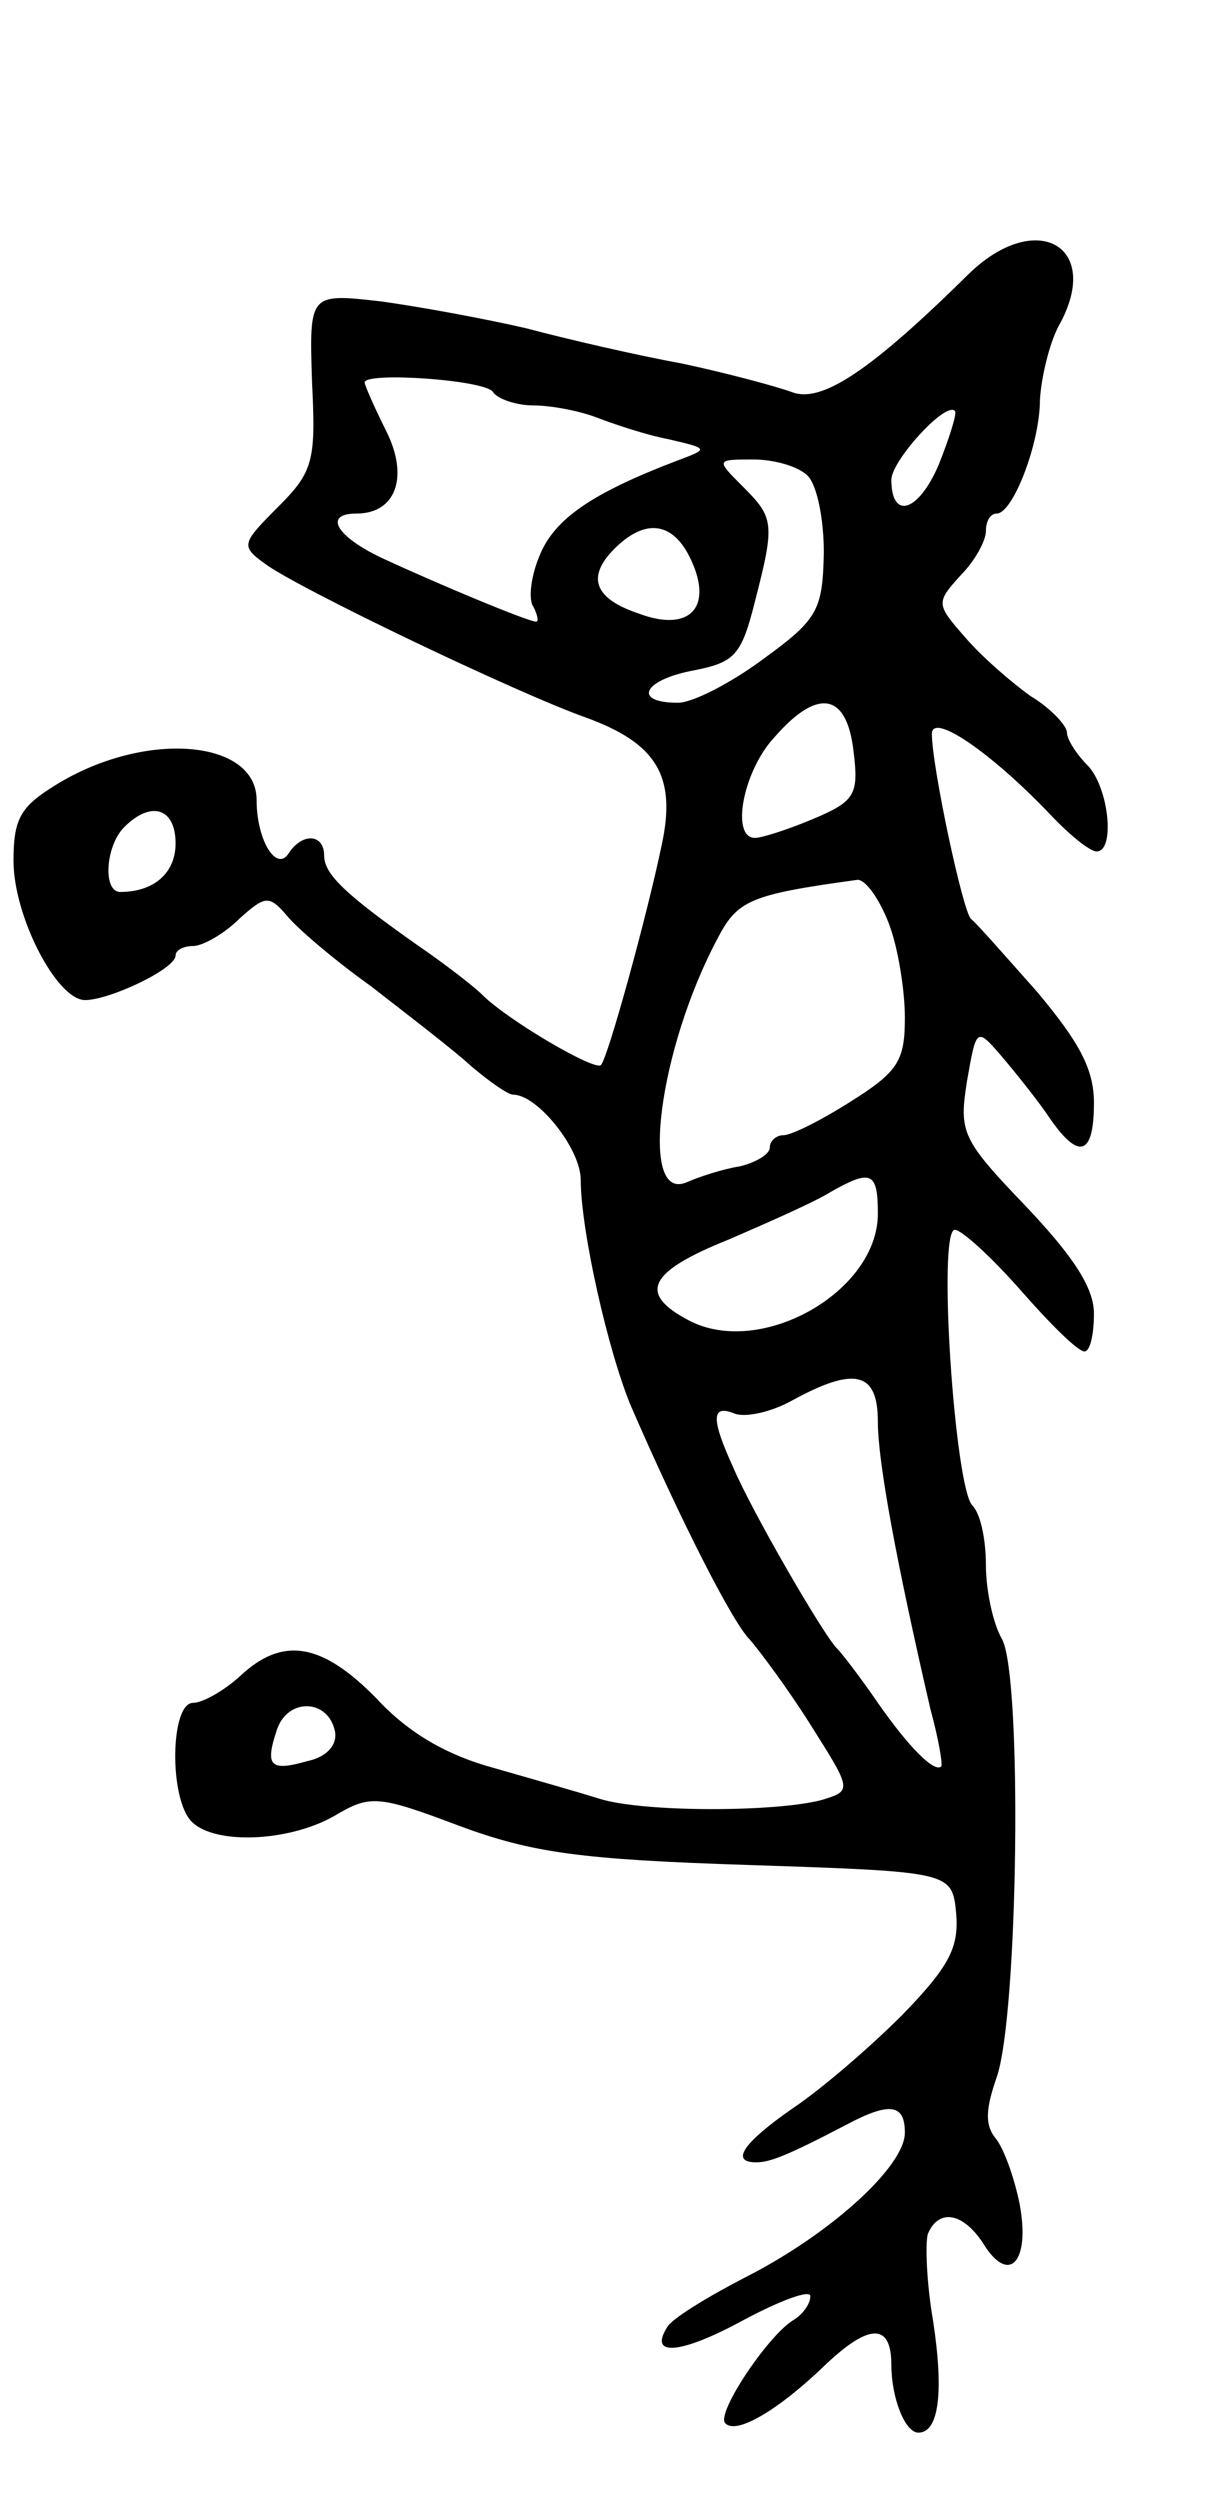 <svg version="1.0" xmlns="http://www.w3.org/2000/svg"
 width="91pt" height="185pt" viewBox="0 0 91 185"
 preserveAspectRatio="xMidYMid meet">
<g transform="translate(0,185) scale(0.1,-0.1)"
fill="#000000" stroke="none">
<path d="M717 1647 c-72 -71 -109 -96 -131 -87 -11 4 -48 14 -81 21 -33 6 -85
18 -115 26 -30 7 -79 16 -108 20 -53 6 -53 6 -51 -59 3 -59 1 -67 -25 -93 -27
-27 -28 -29 -10 -42 24 -18 187 -96 238 -114 52 -19 67 -43 56 -94 -11 -53
-40 -158 -45 -163 -4 -5 -69 33 -88 52 -6 6 -28 23 -47 36 -54 38 -70 53 -70
67 0 16 -16 17 -26 2 -9 -15 -24 9 -24 39 0 45 -83 52 -149 11 -26 -16 -31
-25 -31 -56 0 -41 32 -103 53 -103 18 0 67 23 67 33 0 4 6 7 13 7 7 0 23 9 34
20 19 17 22 18 35 3 7 -9 35 -33 63 -53 27 -21 61 -47 74 -59 13 -11 27 -21
31 -21 18 0 50 -40 50 -63 0 -37 20 -126 37 -167 36 -83 75 -160 88 -173 7 -8
28 -36 45 -63 31 -49 31 -49 8 -56 -35 -9 -132 -9 -164 1 -16 5 -51 15 -79 23
-33 9 -62 25 -86 51 -41 42 -70 46 -101 17 -12 -11 -28 -20 -35 -20 -17 0 -18
-71 -1 -88 17 -17 71 -15 105 4 27 16 32 16 93 -7 54 -20 90 -25 215 -29 150
-5 150 -5 153 -36 2 -25 -5 -39 -40 -75 -24 -24 -60 -55 -81 -69 -36 -25 -47
-40 -27 -40 10 0 23 5 67 28 32 17 43 15 43 -6 0 -25 -55 -75 -118 -107 -29
-15 -55 -31 -58 -37 -14 -22 10 -20 56 5 28 15 50 23 50 18 0 -6 -6 -14 -13
-18 -19 -12 -57 -69 -50 -76 8 -9 40 10 75 44 32 30 48 30 48 -1 0 -24 10 -50
20 -50 15 0 19 29 11 82 -5 29 -6 58 -4 65 8 19 26 16 41 -7 19 -31 35 -14 27
29 -4 20 -12 42 -18 49 -8 10 -7 22 1 45 16 46 19 296 4 324 -7 12 -12 37 -12
55 0 19 -4 38 -10 44 -13 13 -26 204 -13 204 5 0 27 -20 49 -45 21 -24 42 -45
47 -45 4 0 7 12 7 28 0 19 -15 42 -50 79 -48 50 -50 55 -44 93 7 40 7 40 26
18 11 -13 27 -33 35 -45 22 -32 33 -28 33 11 0 25 -11 45 -42 82 -24 27 -45
51 -49 54 -6 5 -29 113 -29 137 0 16 43 -13 87 -59 15 -16 30 -28 35 -28 14 0
9 48 -7 64 -8 8 -15 19 -15 24 0 5 -12 18 -27 27 -14 10 -36 29 -48 43 -22 25
-22 26 -4 46 11 11 19 26 19 33 0 7 3 13 8 13 12 0 32 52 32 84 1 17 7 42 14
55 33 59 -17 87 -67 38z m-352 -87 c3 -5 17 -10 30 -10 13 0 34 -4 47 -9 13
-5 37 -13 53 -16 30 -7 30 -7 6 -16 -63 -24 -90 -43 -101 -69 -7 -16 -9 -34
-5 -39 3 -6 4 -11 2 -11 -6 0 -73 28 -114 47 -34 16 -44 33 -19 33 29 0 39 27
22 61 -9 18 -16 34 -16 36 0 8 89 2 95 -7z m330 -54 c-15 -35 -35 -41 -35 -11
0 14 40 58 47 51 2 -1 -4 -20 -12 -40z m-97 -8 c7 -7 12 -32 12 -57 -1 -42 -4
-49 -44 -78 -24 -18 -53 -33 -64 -33 -34 0 -26 17 12 24 30 6 35 11 45 51 15
58 14 62 -9 85 -20 20 -20 20 8 20 15 0 33 -5 40 -12z m-86 -63 c16 -35 -2
-53 -39 -39 -33 11 -39 27 -18 48 23 23 44 20 57 -9z m120 -141 c4 -32 1 -37
-30 -50 -19 -8 -38 -14 -43 -14 -18 0 -9 49 14 74 32 37 54 34 59 -10z m-502
-68 c0 -22 -16 -36 -41 -36 -13 0 -11 34 3 48 20 20 38 14 38 -12z m528 -59
c7 -18 12 -50 12 -70 0 -32 -5 -40 -40 -62 -22 -14 -44 -25 -50 -25 -5 0 -10
-4 -10 -9 0 -5 -10 -11 -22 -14 -13 -2 -31 -8 -40 -12 -35 -14 -20 99 23 180
15 29 24 33 104 44 6 0 16 -14 23 -32z m-8 -215 c0 -58 -87 -107 -140 -79 -38
20 -30 36 30 60 30 13 64 28 75 35 30 17 35 15 35 -16z m0 -154 c0 -30 14
-105 39 -213 6 -22 9 -40 8 -42 -5 -5 -24 14 -47 47 -13 19 -27 37 -30 40 -9
8 -63 101 -77 134 -17 37 -16 47 1 40 8 -3 27 1 43 10 46 25 63 21 63 -16z
m-402 -229 c2 -10 -6 -19 -20 -22 -28 -8 -32 -4 -23 23 8 24 38 23 43 -1z"/>
</g>
</svg>
